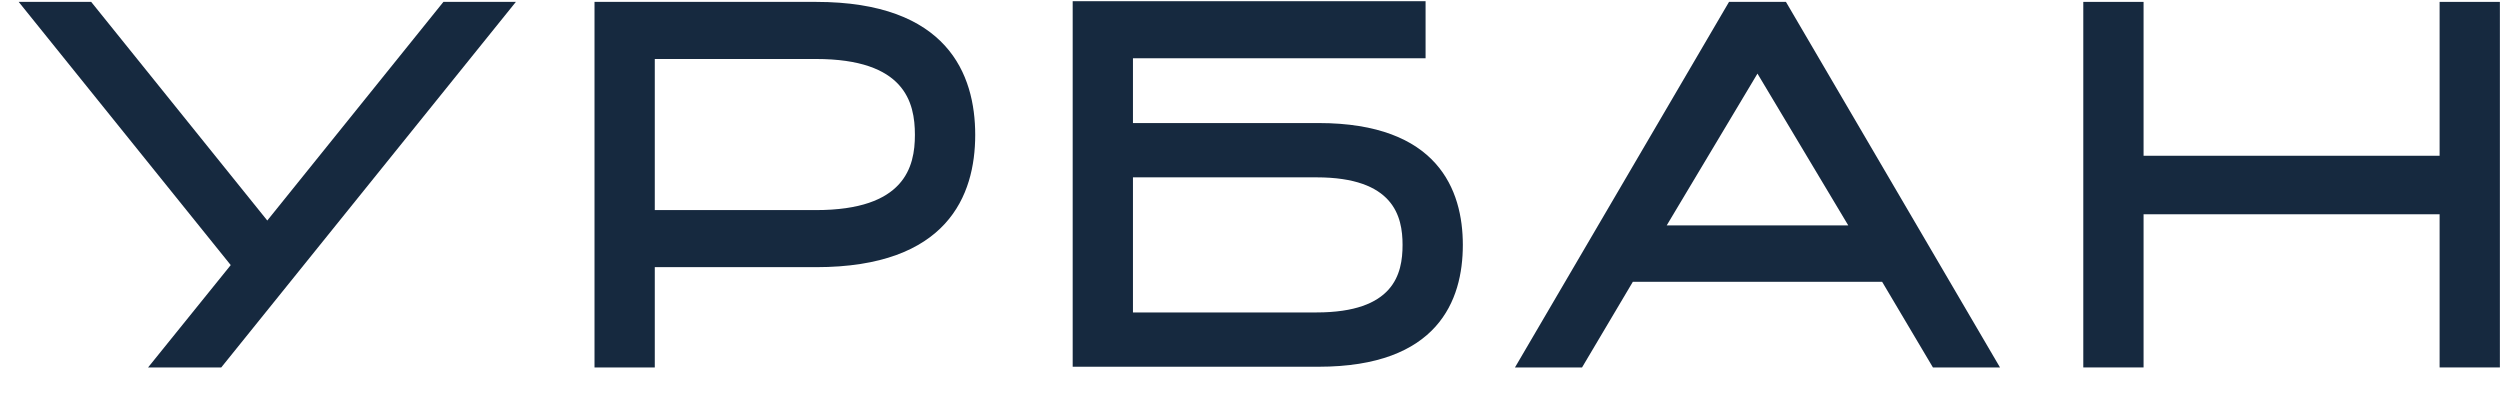 <svg width="82" height="13" viewBox="0 0 82 13" fill="none" xmlns="http://www.w3.org/2000/svg">
<path d="M8.767 7.233L2.991 0.062H0.613L7.568 8.695L4.857 12.052H7.257L16.921 0.062H14.544L8.767 7.233Z" fill="#16293F"/>
<path d="M26.765 0.062H19.5V12.052H21.477V8.763H26.765C31.076 8.763 31.987 6.411 31.987 4.424C31.987 2.437 31.076 0.062 26.765 0.062ZM26.765 6.891H21.477V1.935H26.765C29.676 1.935 30.009 3.351 30.009 4.424C30.009 5.475 29.676 6.891 26.765 6.891Z" fill="#16293F"/>
<path d="M43.249 4.036H37.161V1.912H46.759V0.039H35.184V12.029H43.249C47.159 12.029 47.981 9.86 47.981 8.033C47.981 6.228 47.159 4.036 43.249 4.036ZM37.161 5.817H43.182C45.715 5.817 46.004 7.096 46.004 8.033C46.004 8.992 45.715 10.248 43.182 10.248H37.161V5.817Z" fill="#16293F"/>
<path d="M56.712 0.062L49.691 12.052H51.891L53.557 9.243H61.734L63.4 12.052H65.6L58.579 0.062H56.712ZM54.668 7.393L57.645 2.414L60.623 7.393H54.668Z" fill="#16293F"/>
<path d="M80.019 5.109H70.309V0.062H68.332V12.052H70.309V7.028H80.019V12.052H81.996V0.062H80.019V5.109Z" fill="#16293F"/>
</svg>
